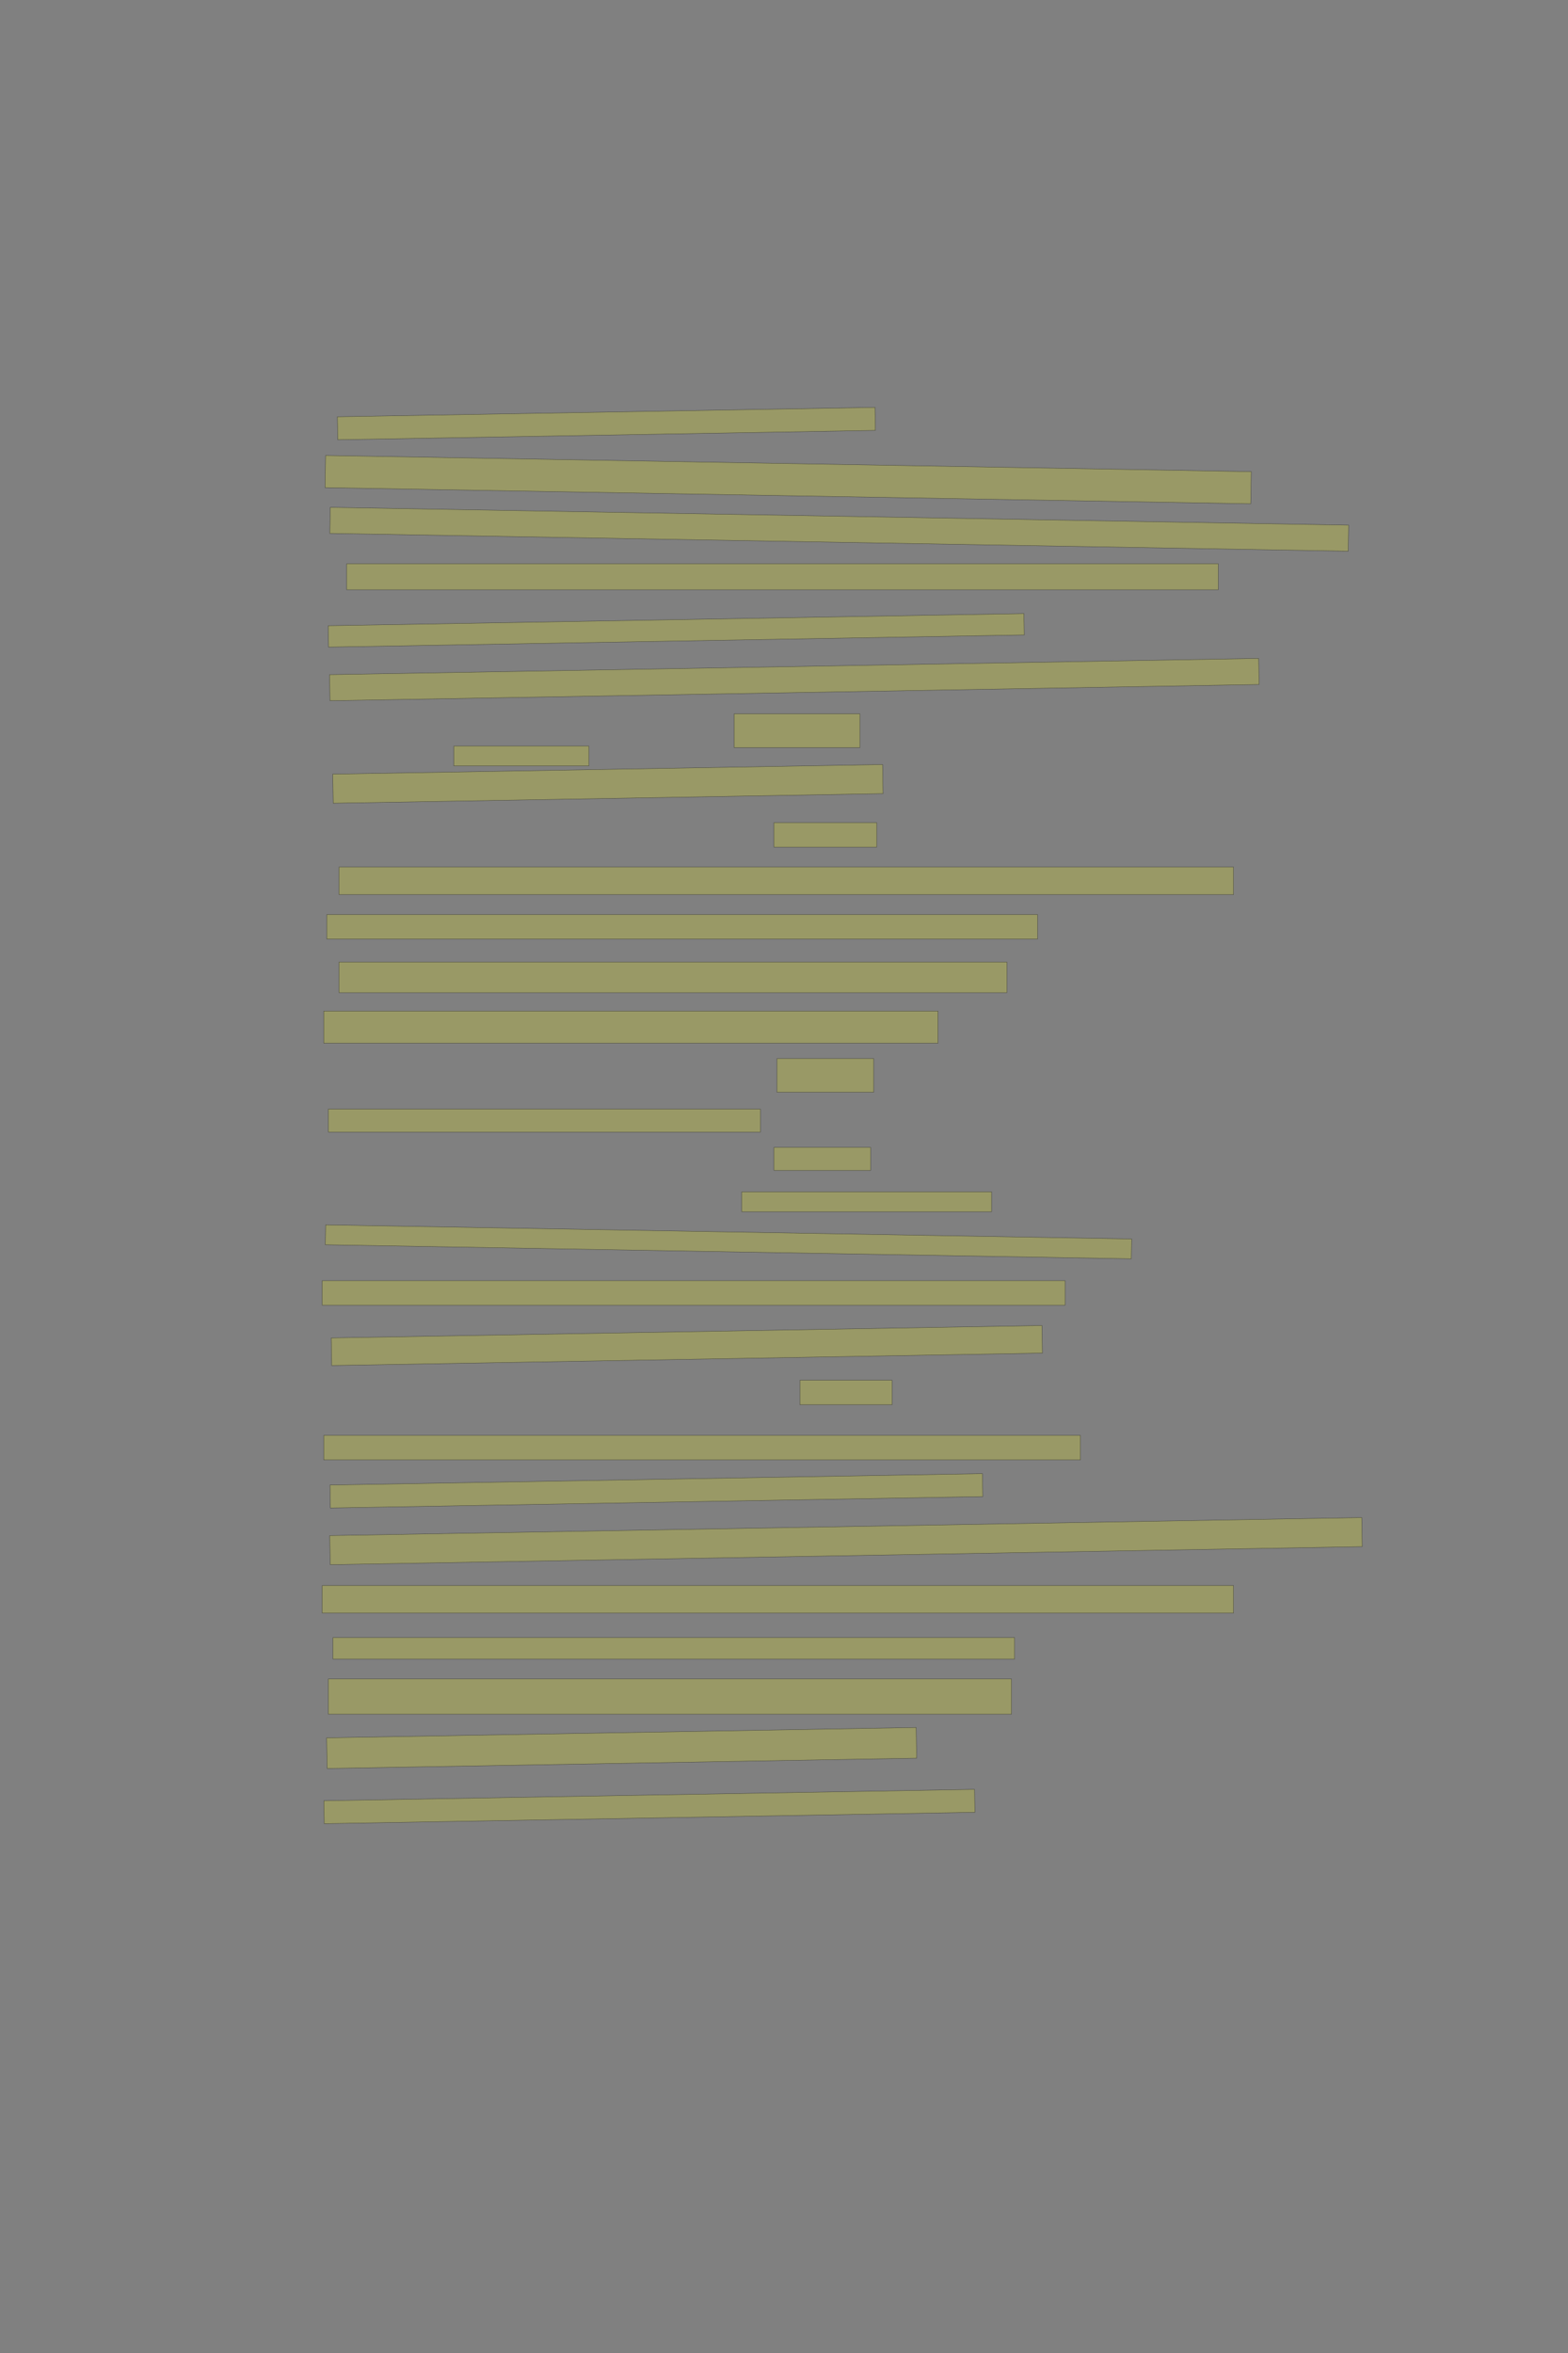 <?xml version="1.0" encoding="UTF-8" standalone="no"?><svg xmlns="http://www.w3.org/2000/svg" xmlns:xlink="http://www.w3.org/1999/xlink" height="6144" width="4096">
 <rect width="100%" height="100%" fill="#808080" stroke="none"/>
 <g>
  <title>Layer 1</title>
  <rect class=" imageannotationLine imageannotationLinked" fill="#FFFF00" fill-opacity="0.2" height="60.004" id="svg_2" stroke="#000000" stroke-opacity="0.5" transform="rotate(-1, 1584.03, 1106)" width="1404.571" x="881.75" xlink:href="#la" y="1075.997"/>
  <rect class=" imageannotationLine imageannotationLinked" fill="#FFFF00" fill-opacity="0.2" height="84.005" id="svg_4" stroke="#000000" stroke-opacity="0.5" transform="rotate(1, 2058.9, 1252.41)" width="2418.495" x="849.654" xlink:href="#lb" y="1210.407"/>
  <rect class=" imageannotationLine imageannotationLinked" fill="#FFFF00" fill-opacity="0.2" height="68.005" id="svg_6" stroke="#000000" stroke-opacity="0.5" transform="rotate(1, 2192.28, 1382.01)" width="2660.571" x="861.994" xlink:href="#lc" y="1348.002"/>
  <rect class=" imageannotationLine imageannotationLinked" fill="#FFFF00" fill-opacity="0.2" height="68" id="svg_8" stroke="#000000" stroke-opacity="0.5" width="2276.571" x="905.715" xlink:href="#ld" y="1472"/>
  <rect class=" imageannotationLine imageannotationLinked" fill="#FFFF00" fill-opacity="0.2" height="55.8" id="svg_10" stroke="#000000" stroke-opacity="0.5" transform="rotate(-1, 1766.53, 1645.89)" width="1817.629" x="857.718" xlink:href="#le" y="1617.991"/>
  <rect class=" imageannotationLine imageannotationLinked" fill="#FFFF00" fill-opacity="0.2" height="68.077" id="svg_12" stroke="#000000" stroke-opacity="0.5" transform="rotate(-1, 2075, 1774.44)" width="2427.421" x="861.285" xlink:href="#lf" y="1740.398"/>
  <rect class=" imageannotationLine imageannotationLinked" fill="#FFFF00" fill-opacity="0.2" height="88" id="svg_14" stroke="#000000" stroke-opacity="0.5" width="328.57" x="1917.715" xlink:href="#lg" y="1864"/>
  <rect class=" imageannotationLine imageannotationLinked" fill="#FFFF00" fill-opacity="0.2" height="52" id="svg_16" stroke="#000000" stroke-opacity="0.5" width="352.57" x="1185.715" xlink:href="#lh" y="1948"/>
  <rect class=" imageannotationLine imageannotationLinked" fill="#FFFF00" fill-opacity="0.2" height="76.007" id="svg_18" stroke="#000000" stroke-opacity="0.5" transform="rotate(-1, 1587.99, 2046.83)" width="1436.57" x="869.705" xlink:href="#li" y="2008.829"/>
  <rect class=" imageannotationLine imageannotationLinked" fill="#FFFF00" fill-opacity="0.2" height="64" id="svg_20" stroke="#000000" stroke-opacity="0.5" width="268.57" x="2021.715" xlink:href="#lj" y="2148"/>
  <rect class=" imageannotationLine imageannotationLinked" fill="#FFFF00" fill-opacity="0.2" height="72" id="svg_22" stroke="#000000" stroke-opacity="0.5" width="2336.571" x="885.715" xlink:href="#lk" y="2264"/>
  <rect class=" imageannotationLine imageannotationLinked" fill="#FFFF00" fill-opacity="0.2" height="64" id="svg_24" stroke="#000000" stroke-opacity="0.5" width="1856.571" x="853.715" xlink:href="#ll" y="2388"/>
  <rect class=" imageannotationLine imageannotationLinked" fill="#FFFF00" fill-opacity="0.2" height="80" id="svg_26" stroke="#000000" stroke-opacity="0.5" width="1744.571" x="885.715" xlink:href="#lm" y="2512"/>
  <rect class=" imageannotationLine imageannotationLinked" fill="#FFFF00" fill-opacity="0.2" height="84" id="svg_28" stroke="#000000" stroke-opacity="0.5" width="1604.571" x="845.715" xlink:href="#ln" y="2640"/>
  <rect class=" imageannotationLine imageannotationLinked" fill="#FFFF00" fill-opacity="0.2" height="88" id="svg_30" stroke="#000000" stroke-opacity="0.5" width="252.57" x="2029.715" xlink:href="#lo" y="2764"/>
  <rect class=" imageannotationLine imageannotationLinked" fill="#FFFF00" fill-opacity="0.2" height="60" id="svg_32" stroke="#000000" stroke-opacity="0.5" width="1128.571" x="857.715" xlink:href="#lp" y="2896"/>
  <rect class=" imageannotationLine imageannotationLinked" fill="#FFFF00" fill-opacity="0.2" height="60" id="svg_34" stroke="#000000" stroke-opacity="0.5" width="252.57" x="2021.715" xlink:href="#lq" y="2996"/>
  <rect class=" imageannotationLine imageannotationLinked" fill="#FFFF00" fill-opacity="0.2" height="52" id="svg_36" stroke="#000000" stroke-opacity="0.5" width="652.571" x="1937.715" xlink:href="#lr" y="3112"/>
  <rect class=" imageannotationLine imageannotationLinked" fill="#FFFF00" fill-opacity="0.2" height="51.868" id="svg_38" stroke="#000000" stroke-opacity="0.5" transform="rotate(1, 1903, 3242.67)" width="2105.774" x="850.114" xlink:href="#ls" y="3216.733"/>
  <rect class=" imageannotationLine imageannotationLinked" fill="#FFFF00" fill-opacity="0.2" height="64" id="svg_40" stroke="#000000" stroke-opacity="0.5" width="1940.571" x="841.715" xlink:href="#lt" y="3344"/>
  <rect class=" imageannotationLine imageannotationLinked" fill="#FFFF00" fill-opacity="0.2" height="72.077" id="svg_42" stroke="#000000" stroke-opacity="0.5" transform="rotate(-1, 1794.14, 3513.34)" width="1856.855" x="865.711" xlink:href="#lu" y="3477.301"/>
  <rect class=" imageannotationLine imageannotationLinked" fill="#FFFF00" fill-opacity="0.2" height="64" id="svg_44" stroke="#000000" stroke-opacity="0.5" width="240.57" x="2089.715" xlink:href="#lv" y="3604"/>
  <rect class=" imageannotationLine imageannotationLinked" fill="#FFFF00" fill-opacity="0.2" height="64" id="svg_46" stroke="#000000" stroke-opacity="0.5" width="1976.571" x="845.715" xlink:href="#lw" y="3748"/>
  <rect class=" imageannotationLine imageannotationLinked" fill="#FFFF00" fill-opacity="0.2" height="59.939" id="svg_48" stroke="#000000" stroke-opacity="0.5" transform="rotate(-1, 1714.72, 3892.72)" width="1704.529" x="862.457" xlink:href="#lx" y="3862.755"/>
  <rect class=" imageannotationLine imageannotationLinked" fill="#FFFF00" fill-opacity="0.2" height="75.934" id="svg_50" stroke="#000000" stroke-opacity="0.5" transform="rotate(-1, 2209.97, 4024.08)" width="2696.288" x="861.823" xlink:href="#ly" y="3986.113"/>
  <rect class=" imageannotationLine imageannotationLinked" fill="#FFFF00" fill-opacity="0.2" height="72" id="svg_52" stroke="#000000" stroke-opacity="0.5" width="2380.571" x="841.715" xlink:href="#lz" y="4140"/>
  <rect class=" imageannotationLine imageannotationLinked" fill="#FFFF00" fill-opacity="0.2" height="56" id="svg_54" stroke="#000000" stroke-opacity="0.5" width="1780.571" x="869.715" xlink:href="#laa" y="4276"/>
  <rect class=" imageannotationLine imageannotationLinked" fill="#FFFF00" fill-opacity="0.2" height="92" id="svg_56" stroke="#000000" stroke-opacity="0.5" width="1784.571" x="857.715" xlink:href="#lab" y="4384"/>
  <rect class=" imageannotationLine imageannotationLinked" fill="#FFFF00" fill-opacity="0.2" height="80.076" id="svg_58" stroke="#000000" stroke-opacity="0.5" transform="rotate(-1, 1623.91, 4564.24)" width="1540.205" x="853.808" xlink:href="#lac" y="4524.202"/>
  <rect class=" imageannotationLine imageannotationLinked" fill="#FFFF00" fill-opacity="0.2" height="59.867" id="svg_60" stroke="#000000" stroke-opacity="0.5" transform="rotate(-1, 1696.34, 4717.08)" width="1699.971" x="846.358" xlink:href="#lad" y="4687.148"/>
 </g>

</svg>